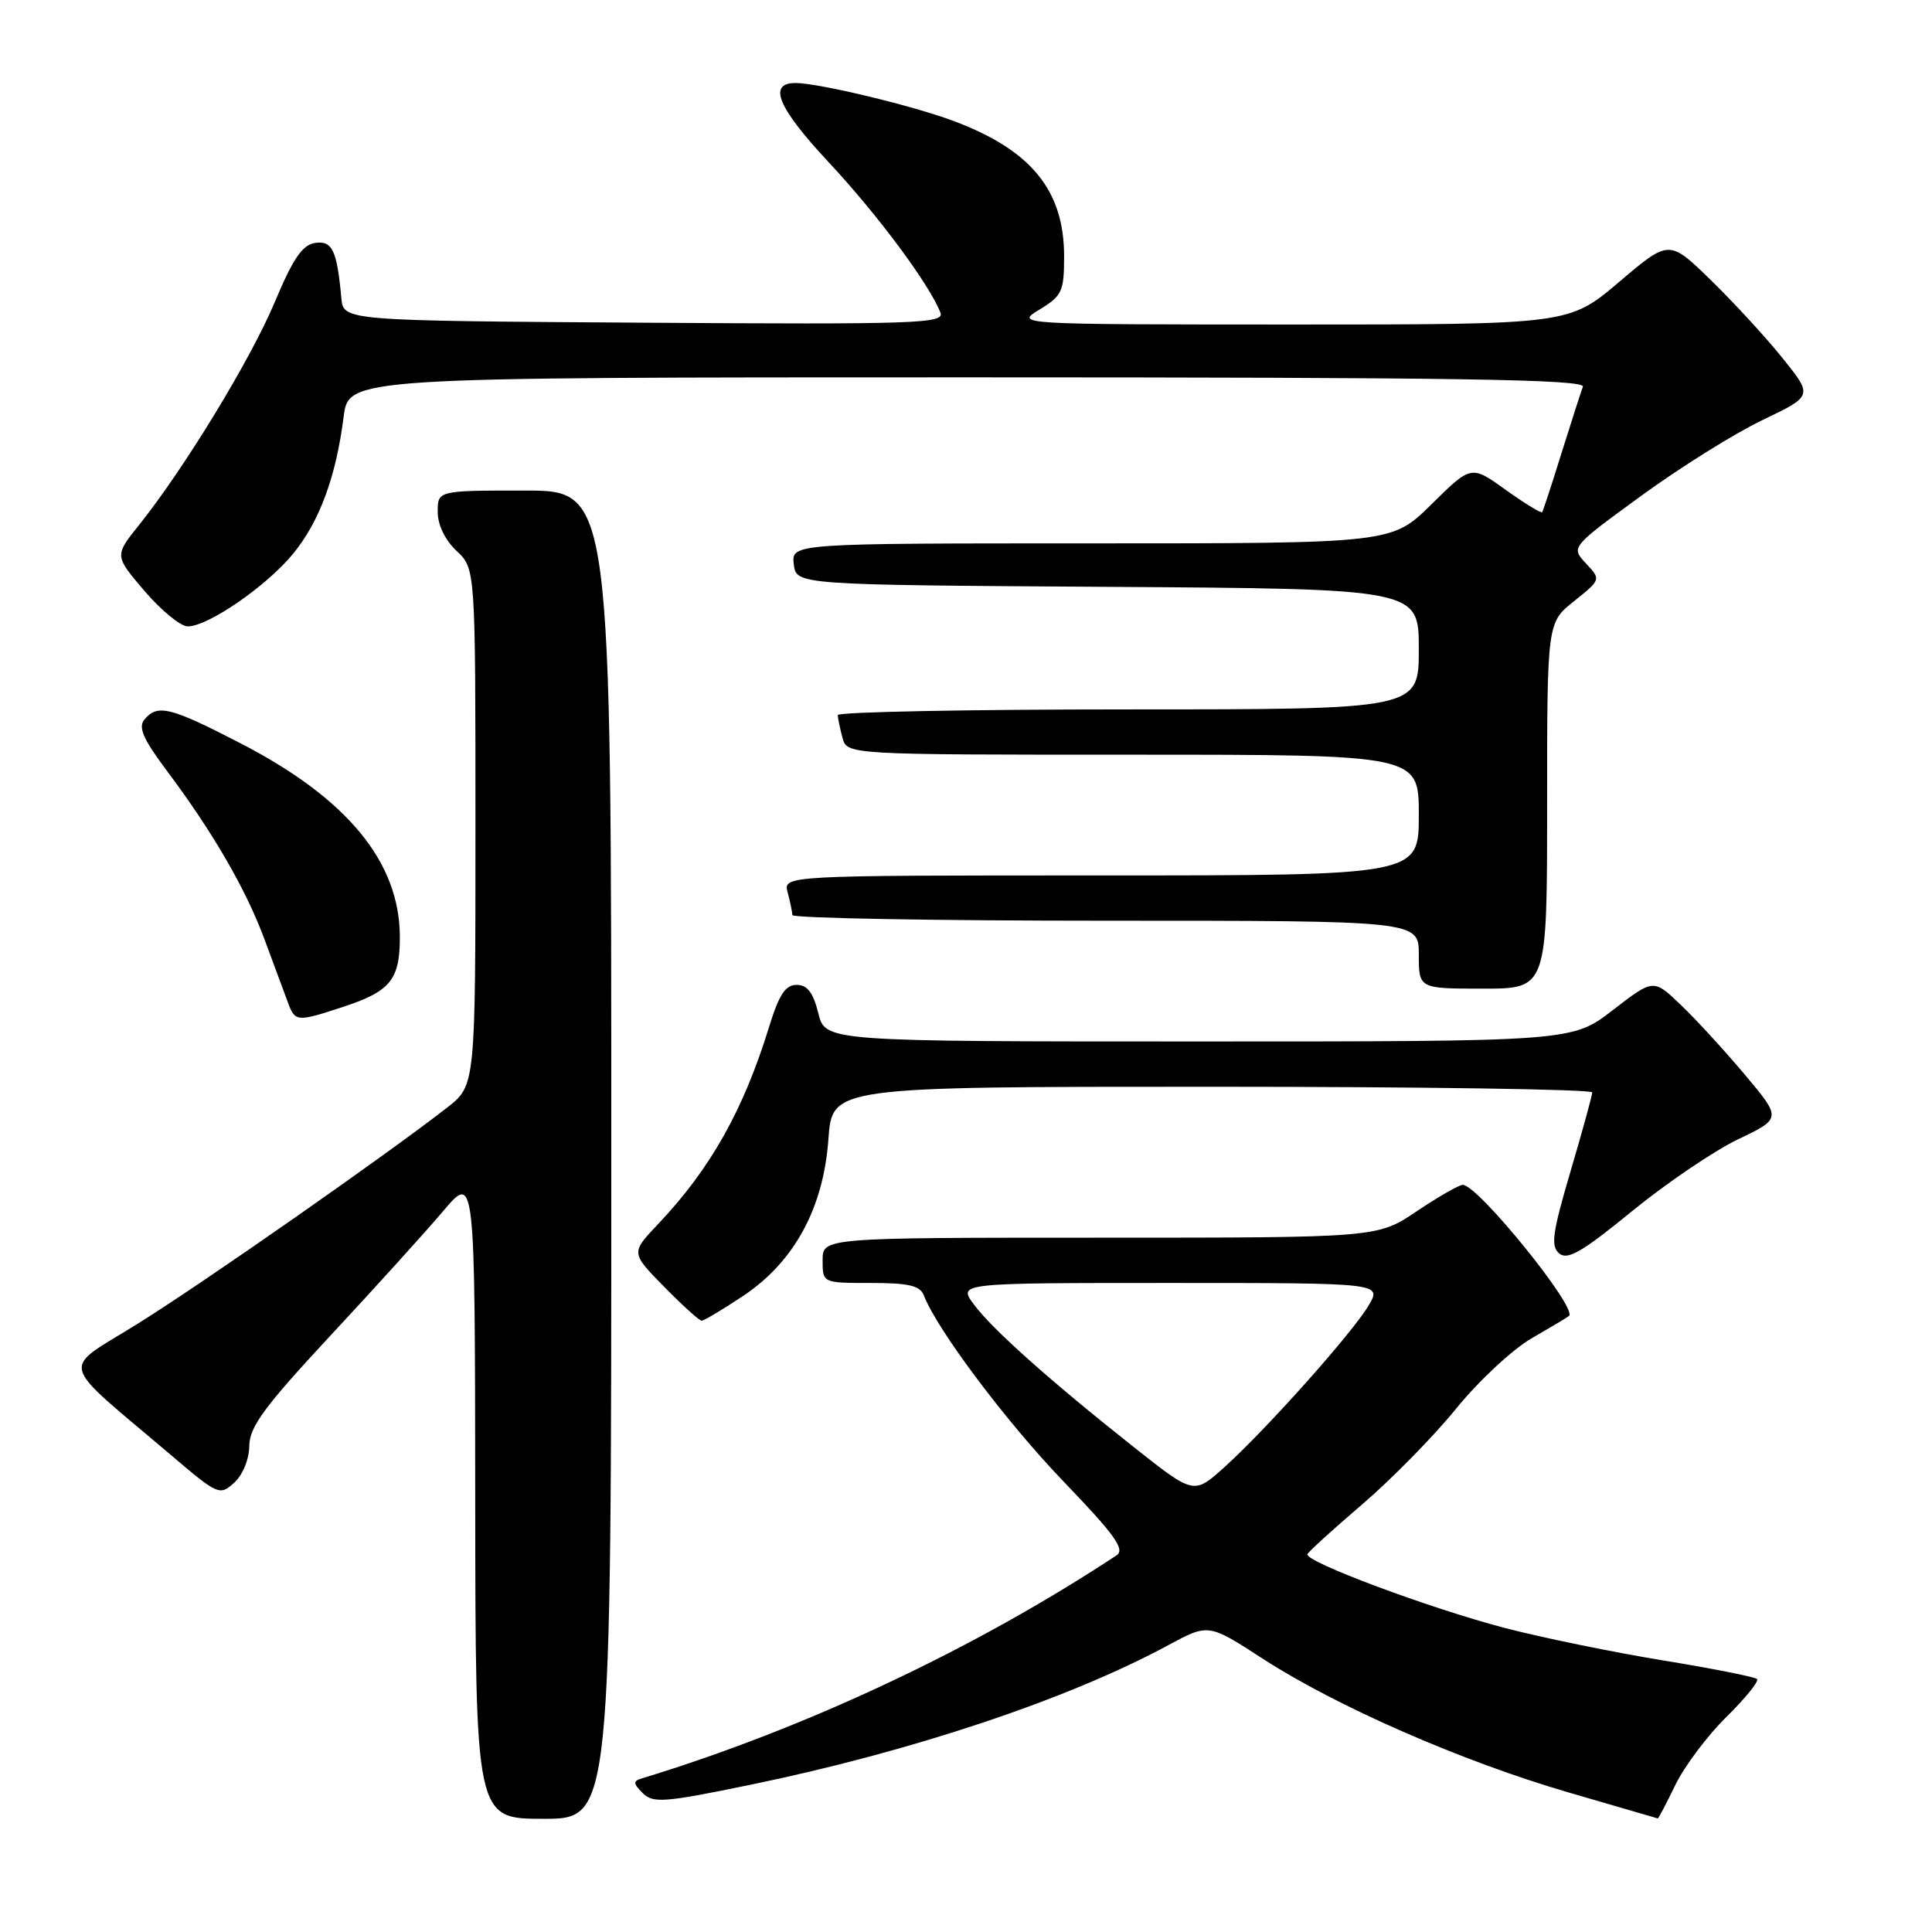 <?xml version="1.0" encoding="UTF-8" standalone="no"?>
<!DOCTYPE svg PUBLIC "-//W3C//DTD SVG 1.1//EN" "http://www.w3.org/Graphics/SVG/1.1/DTD/svg11.dtd" >
<svg xmlns="http://www.w3.org/2000/svg" xmlns:xlink="http://www.w3.org/1999/xlink" version="1.1" viewBox="0 0 256 256">
 <g >
 <path fill="currentColor"
d=" M 81.00 153.00 C 81.00 65.00 81.00 65.00 69.50 65.00 C 58.00 65.00 58.00 65.00 58.00 67.83 C 58.00 69.55 58.98 71.57 60.50 73.00 C 63.00 75.35 63.00 75.35 63.00 109.59 C 63.00 143.83 63.00 143.83 59.25 146.76 C 51.29 152.97 27.08 169.89 18.31 175.36 C 7.93 181.85 7.41 179.85 22.78 192.91 C 28.88 198.10 29.12 198.20 31.03 196.47 C 32.16 195.45 33.01 193.37 33.03 191.60 C 33.06 189.06 35.02 186.40 43.78 176.98 C 49.68 170.64 56.40 163.22 58.72 160.48 C 62.93 155.50 62.93 155.50 62.97 198.25 C 63.00 241.00 63.00 241.00 72.00 241.00 C 81.00 241.00 81.00 241.00 81.00 153.00 Z  M 221.99 236.52 C 223.18 234.06 226.22 230.01 228.74 227.52 C 231.27 225.03 233.10 222.77 232.82 222.48 C 232.53 222.20 226.94 221.09 220.40 220.02 C 213.85 218.95 204.43 217.02 199.46 215.73 C 189.55 213.15 172.83 206.91 173.24 205.94 C 173.38 205.60 176.67 202.61 180.55 199.29 C 184.42 195.97 190.02 190.27 192.98 186.61 C 195.95 182.96 200.43 178.79 202.94 177.34 C 205.45 175.89 207.68 174.56 207.90 174.37 C 209.09 173.37 195.83 157.00 193.83 157.00 C 193.33 157.00 190.58 158.58 187.72 160.50 C 182.53 164.00 182.53 164.00 145.76 164.00 C 109.00 164.00 109.00 164.00 109.00 167.00 C 109.00 170.00 109.00 170.00 115.39 170.00 C 120.43 170.00 121.92 170.35 122.42 171.66 C 124.16 176.18 133.36 188.44 140.93 196.31 C 147.71 203.36 149.12 205.32 147.95 206.09 C 129.17 218.48 106.62 229.08 85.07 235.64 C 83.86 236.01 83.87 236.30 85.17 237.60 C 86.53 238.96 88.02 238.85 99.44 236.49 C 120.79 232.09 141.52 225.17 154.81 217.99 C 160.13 215.12 160.13 215.12 167.31 219.78 C 177.10 226.12 193.67 233.37 207.78 237.49 C 214.23 239.37 219.57 240.93 219.66 240.95 C 219.75 240.98 220.80 238.98 221.99 236.52 Z  M 98.42 171.75 C 105.23 167.23 109.12 160.10 109.77 150.93 C 110.27 144.00 110.27 144.00 160.63 144.00 C 188.34 144.00 210.99 144.34 210.98 144.75 C 210.97 145.16 209.68 149.88 208.10 155.22 C 205.69 163.41 205.45 165.13 206.62 166.10 C 207.72 167.01 209.70 165.85 216.25 160.49 C 220.79 156.78 227.11 152.50 230.29 150.97 C 236.08 148.20 236.08 148.20 231.16 142.35 C 228.45 139.13 224.63 134.97 222.66 133.10 C 219.09 129.69 219.09 129.69 213.70 133.85 C 208.32 138.00 208.32 138.00 158.83 138.00 C 109.35 138.00 109.35 138.00 108.43 134.25 C 107.75 131.52 106.97 130.50 105.56 130.50 C 104.08 130.50 103.22 131.80 101.93 136.00 C 98.51 147.12 94.12 154.91 87.15 162.25 C 83.59 166.01 83.59 166.01 88.00 170.50 C 90.43 172.98 92.67 175.00 92.97 175.00 C 93.27 175.00 95.73 173.54 98.42 171.75 Z  M 45.57 133.38 C 51.76 131.34 53.01 129.77 52.98 124.06 C 52.93 114.19 45.99 105.78 31.89 98.50 C 22.55 93.67 20.86 93.26 19.14 95.34 C 18.28 96.36 18.97 97.93 22.08 102.09 C 28.22 110.28 32.60 117.85 35.06 124.50 C 36.29 127.80 37.66 131.51 38.12 132.75 C 39.11 135.44 39.28 135.45 45.57 133.38 Z  M 205.00 106.75 C 205.00 82.50 205.00 82.50 208.58 79.65 C 212.15 76.79 212.15 76.79 210.14 74.65 C 208.14 72.50 208.14 72.50 217.51 65.67 C 222.67 61.91 229.89 57.40 233.56 55.65 C 240.22 52.46 240.22 52.46 236.22 47.48 C 234.02 44.74 229.74 40.08 226.70 37.12 C 221.17 31.73 221.17 31.73 214.53 37.37 C 207.89 43.00 207.89 43.00 171.19 43.00 C 134.50 42.99 134.50 42.99 137.75 41.01 C 140.73 39.20 141.00 38.61 141.00 33.97 C 141.00 25.22 136.64 19.88 126.35 16.03 C 120.88 13.98 108.45 11.00 105.40 11.00 C 101.69 11.00 103.07 14.28 109.79 21.48 C 116.31 28.46 123.19 37.73 124.61 41.43 C 125.17 42.87 121.46 43.00 85.36 42.76 C 45.50 42.50 45.50 42.50 45.23 39.50 C 44.65 33.15 44.03 31.86 41.75 32.19 C 40.08 32.43 38.82 34.27 36.42 40.00 C 33.26 47.56 24.44 62.05 18.42 69.57 C 15.16 73.64 15.16 73.64 19.16 78.32 C 21.36 80.89 23.93 83.00 24.88 83.00 C 27.57 83.00 35.28 77.69 38.80 73.42 C 42.32 69.15 44.52 63.21 45.53 55.25 C 46.19 50.00 46.19 50.00 128.20 50.00 C 193.40 50.00 210.12 50.26 209.74 51.25 C 209.48 51.94 208.21 55.88 206.92 60.00 C 205.64 64.12 204.48 67.66 204.35 67.86 C 204.23 68.05 202.06 66.73 199.53 64.92 C 194.95 61.62 194.95 61.62 189.69 66.81 C 184.44 72.00 184.44 72.00 144.65 72.00 C 104.87 72.00 104.87 72.00 105.18 74.75 C 105.50 77.50 105.50 77.50 146.75 77.76 C 188.00 78.02 188.00 78.02 188.00 86.01 C 188.00 94.00 188.00 94.00 149.50 94.00 C 128.32 94.00 111.01 94.34 111.01 94.75 C 111.02 95.16 111.30 96.51 111.63 97.75 C 112.23 100.00 112.23 100.00 150.12 100.00 C 188.00 100.00 188.00 100.00 188.00 108.00 C 188.00 116.00 188.00 116.00 145.88 116.00 C 103.77 116.00 103.77 116.00 104.37 118.25 C 104.70 119.49 104.98 120.84 104.99 121.25 C 104.99 121.66 123.67 122.00 146.50 122.00 C 188.00 122.00 188.00 122.00 188.00 126.50 C 188.00 131.00 188.00 131.00 196.50 131.00 C 205.00 131.00 205.00 131.00 205.00 106.75 Z  M 150.35 191.84 C 139.17 182.99 131.46 176.12 129.04 172.84 C 126.94 170.00 126.94 170.00 155.03 170.00 C 183.11 170.00 183.11 170.00 181.35 172.98 C 179.22 176.59 167.86 189.33 162.26 194.39 C 158.20 198.05 158.20 198.05 150.35 191.84 Z "/>
</g>
</svg>